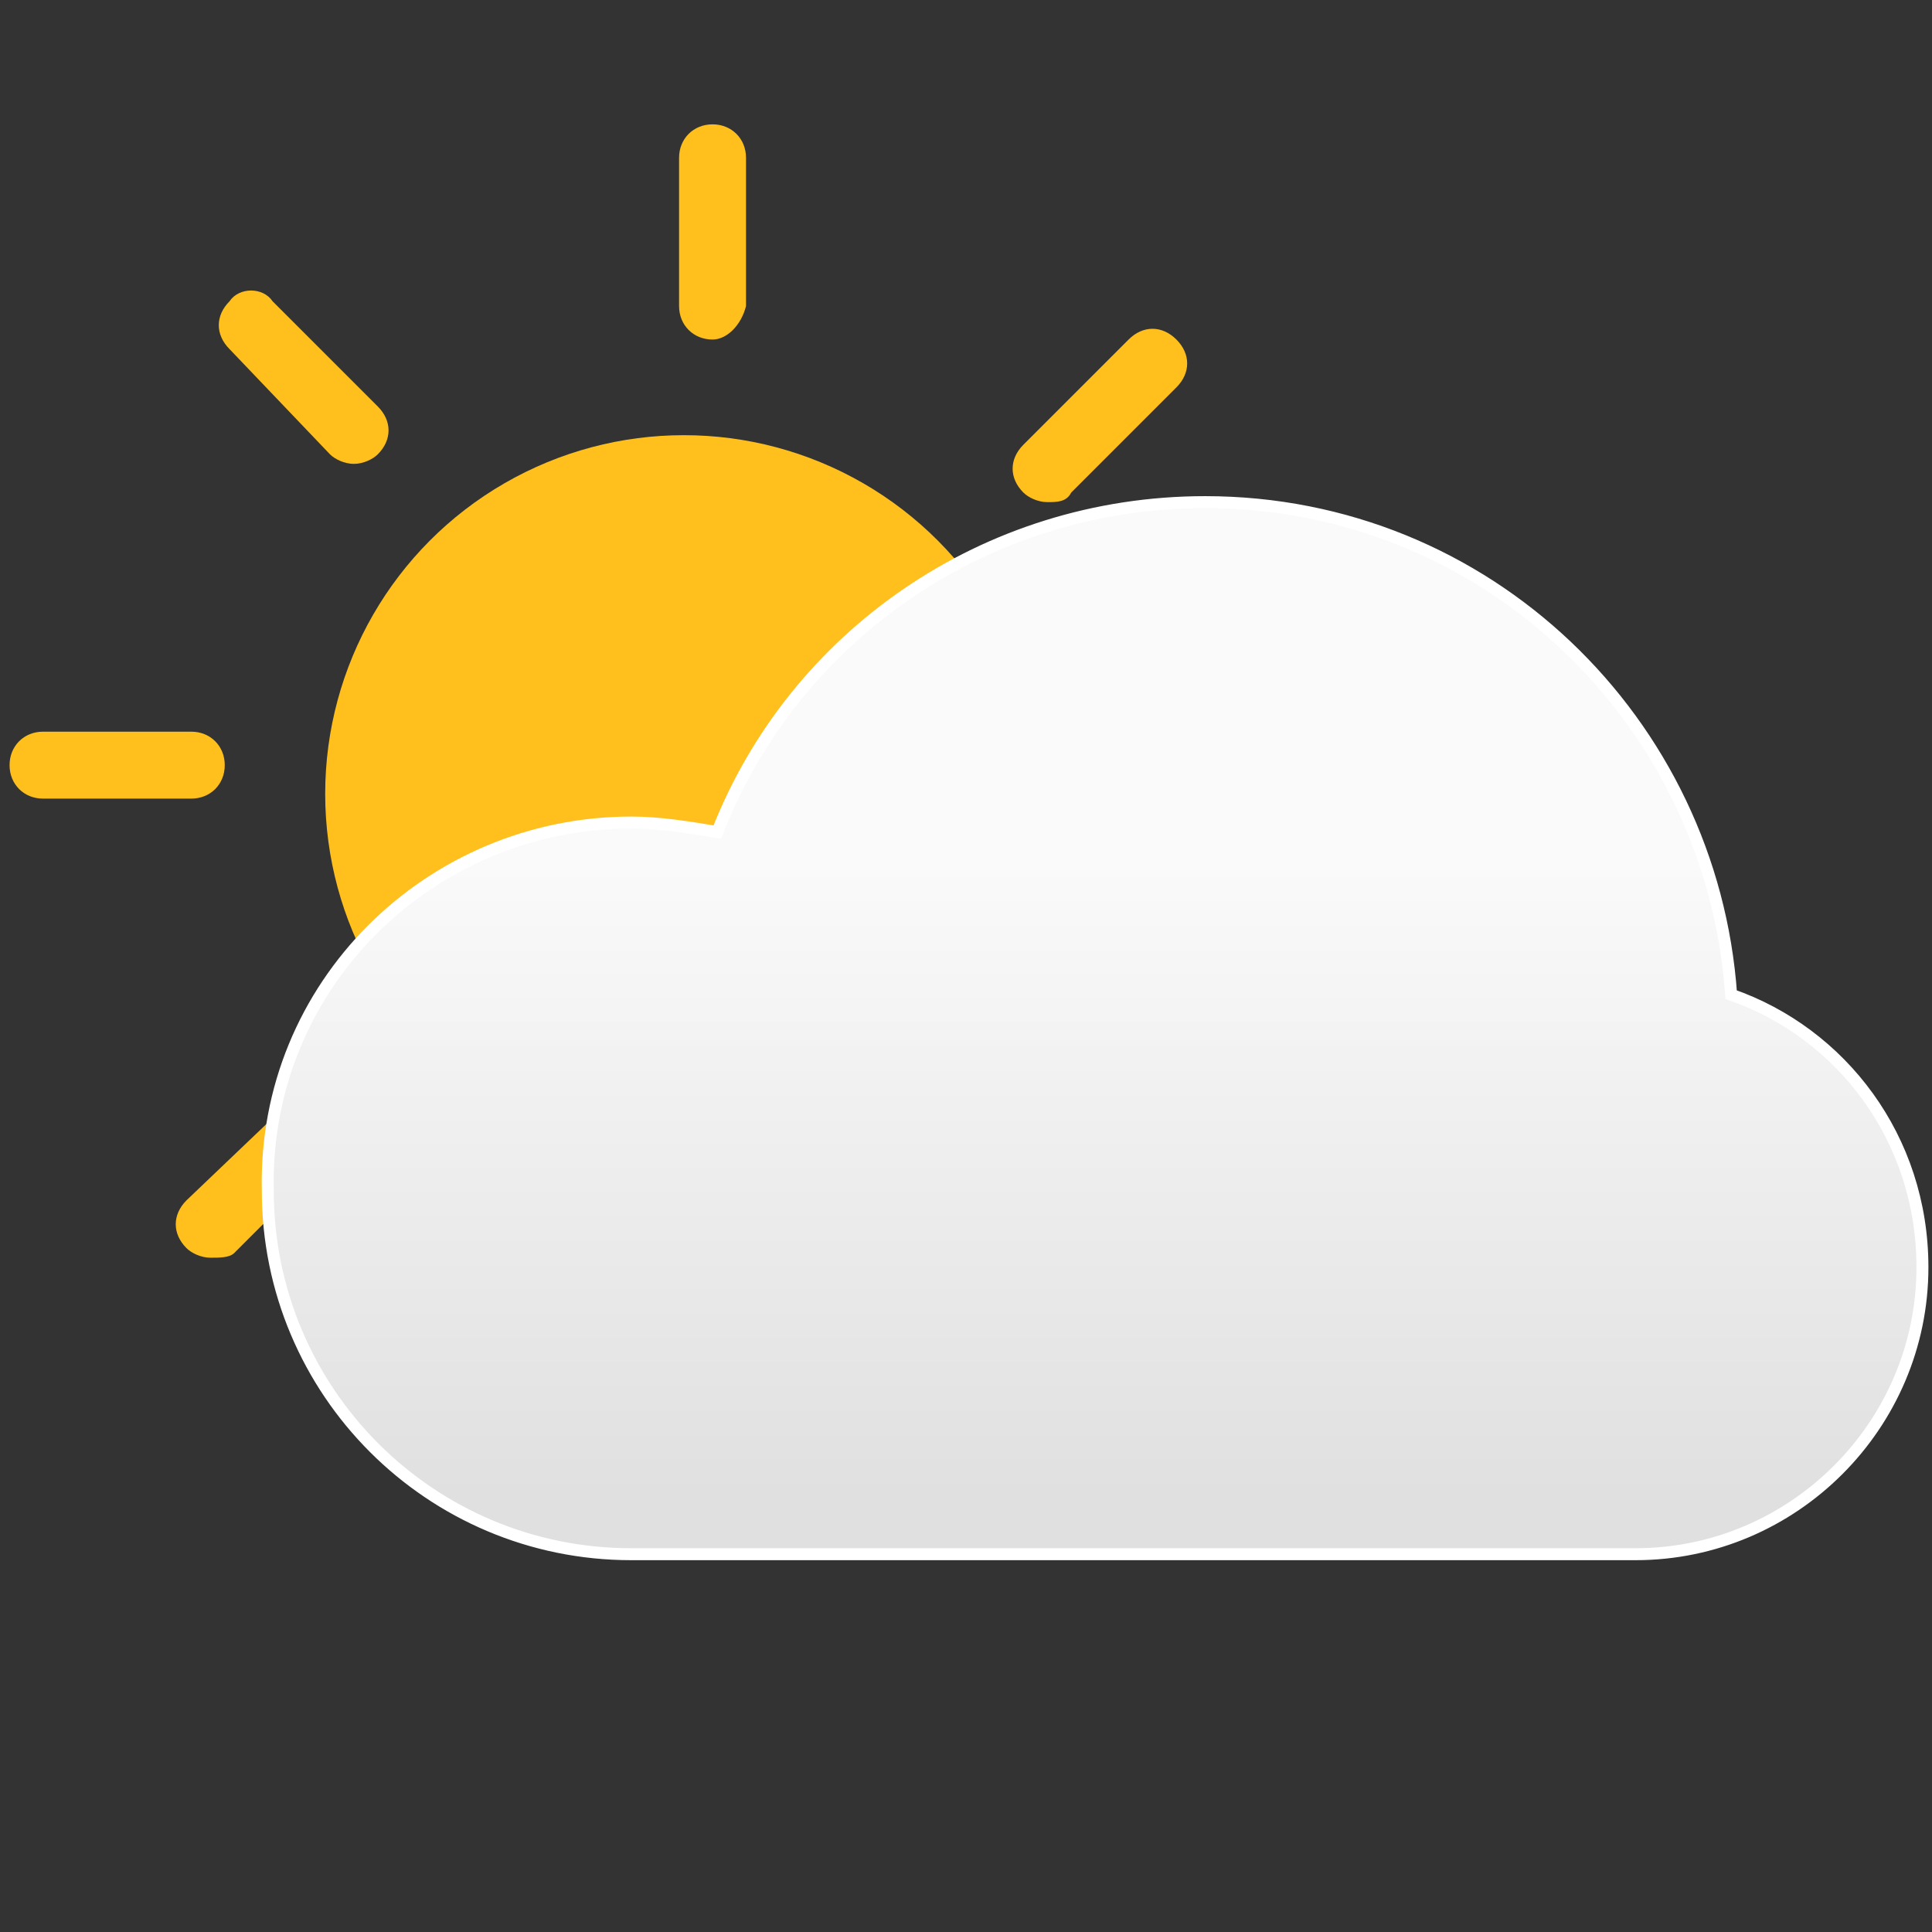 <?xml version="1.0" encoding="utf-8"?>
<!-- Generator: Adobe Illustrator 26.5.0, SVG Export Plug-In . SVG Version: 6.00 Build 0)  -->
<svg version="1.1" id="레이어_1" xmlns="http://www.w3.org/2000/svg" xmlns:xlink="http://www.w3.org/1999/xlink" x="0px"
	 y="0px" viewBox="0 0 40.4 40.4" style="enable-background:new 0 0 40.4 40.4;" xml:space="preserve">
<rect x="0" y="0" width="40.4" height="40.4" fill="#333333" stroke="none"/>
<style type="text/css">
	.st0{fill:#FFC01E;}
	.st1{fill:url(#SVGID_1_);stroke:#FFFFFF;stroke-width:0.25;stroke-miterlimit:10;}
</style>
<g>
	<circle class="st0" cx="14.3" cy="16.6" r="7.5"/>
	<g>
		<g>
			<path class="st0" d="M14.9,7.1c-0.4,0-0.7-0.3-0.7-0.7V3.3c0-0.4,0.3-0.7,0.7-0.7s0.7,0.3,0.7,0.7v3.1
				C15.5,6.8,15.2,7.1,14.9,7.1z"/>
		</g>
		<g>
			<path class="st0" d="M7.4,9.7c-0.2,0-0.4-0.1-0.5-0.2L4.8,7.3c-0.3-0.3-0.3-0.7,0-1C5,6,5.5,6,5.7,6.3l2.2,2.2
				c0.3,0.3,0.3,0.7,0,1C7.8,9.6,7.6,9.7,7.4,9.7z"/>
		</g>
		<g>
			<path class="st0" d="M4,16.7H0.9c-0.4,0-0.7-0.3-0.7-0.7c0-0.4,0.3-0.7,0.7-0.7H4c0.4,0,0.7,0.3,0.7,0.7
				C4.7,16.4,4.4,16.7,4,16.7z"/>
		</g>
		<g>
			<path class="st0" d="M4.4,26.3c-0.2,0-0.4-0.1-0.5-0.2c-0.3-0.3-0.3-0.7,0-1L6.1,23c0.3-0.3,0.7-0.3,1,0s0.3,0.7,0,1l-2.2,2.2
				C4.8,26.3,4.6,26.3,4.4,26.3z"/>
		</g>
		<g>
			<path class="st0" d="M13.7,30.7c-0.4,0-0.7-0.3-0.7-0.7v-3.1c0-0.4,0.3-0.7,0.7-0.7s0.7,0.3,0.7,0.7V30
				C14.4,30.4,14,30.7,13.7,30.7z"/>
		</g>
		<g>
			<path class="st0" d="M23.3,27.2c-0.2,0-0.4-0.1-0.5-0.2l-2.2-2.2c-0.3-0.3-0.3-0.7,0-1c0.3-0.3,0.7-0.3,1,0l2.2,2.2
				c0.3,0.3,0.3,0.7,0,1C23.6,27.1,23.4,27.2,23.3,27.2z"/>
		</g>
		<g>
			<path class="st0" d="M27.6,17.9h-3.1c-0.4,0-0.7-0.3-0.7-0.7c0-0.4,0.3-0.7,0.7-0.7h3.1c0.4,0,0.7,0.3,0.7,0.7
				C28.3,17.6,28,17.9,27.6,17.9z"/>
		</g>
		<g>
			<path class="st0" d="M21.9,10.5c-0.2,0-0.4-0.1-0.5-0.2c-0.3-0.3-0.3-0.7,0-1l2.2-2.2c0.3-0.3,0.7-0.3,1,0c0.3,0.3,0.3,0.7,0,1
				l-2.2,2.2C22.3,10.5,22.1,10.5,21.9,10.5z"/>
		</g>
	</g>
</g>
<linearGradient id="SVGID_1_" gradientUnits="userSpaceOnUse" x1="22.745" y1="12.101" x2="22.745" y2="31.275" gradientTransform="matrix(-1 0 0 1 45.595 0)">
	<stop  offset="0.312" style="stop-color:#FAFAFA"/>
	<stop  offset="1" style="stop-color:#E0E0E0"/>
</linearGradient>
<path class="st1" d="M13.2,17.2c0.6,0,1.2,0.1,1.8,0.2c1.6-4.1,5.6-6.9,10.2-6.9c5.9,0,10.6,4.6,11,10.3c2.3,0.8,4,3,4,5.7
	c0,3.3-2.7,6-6,6h-21c-4.2,0-7.6-3.4-7.6-7.6C5.5,20.6,9,17.2,13.2,17.2z"/>
</svg>
